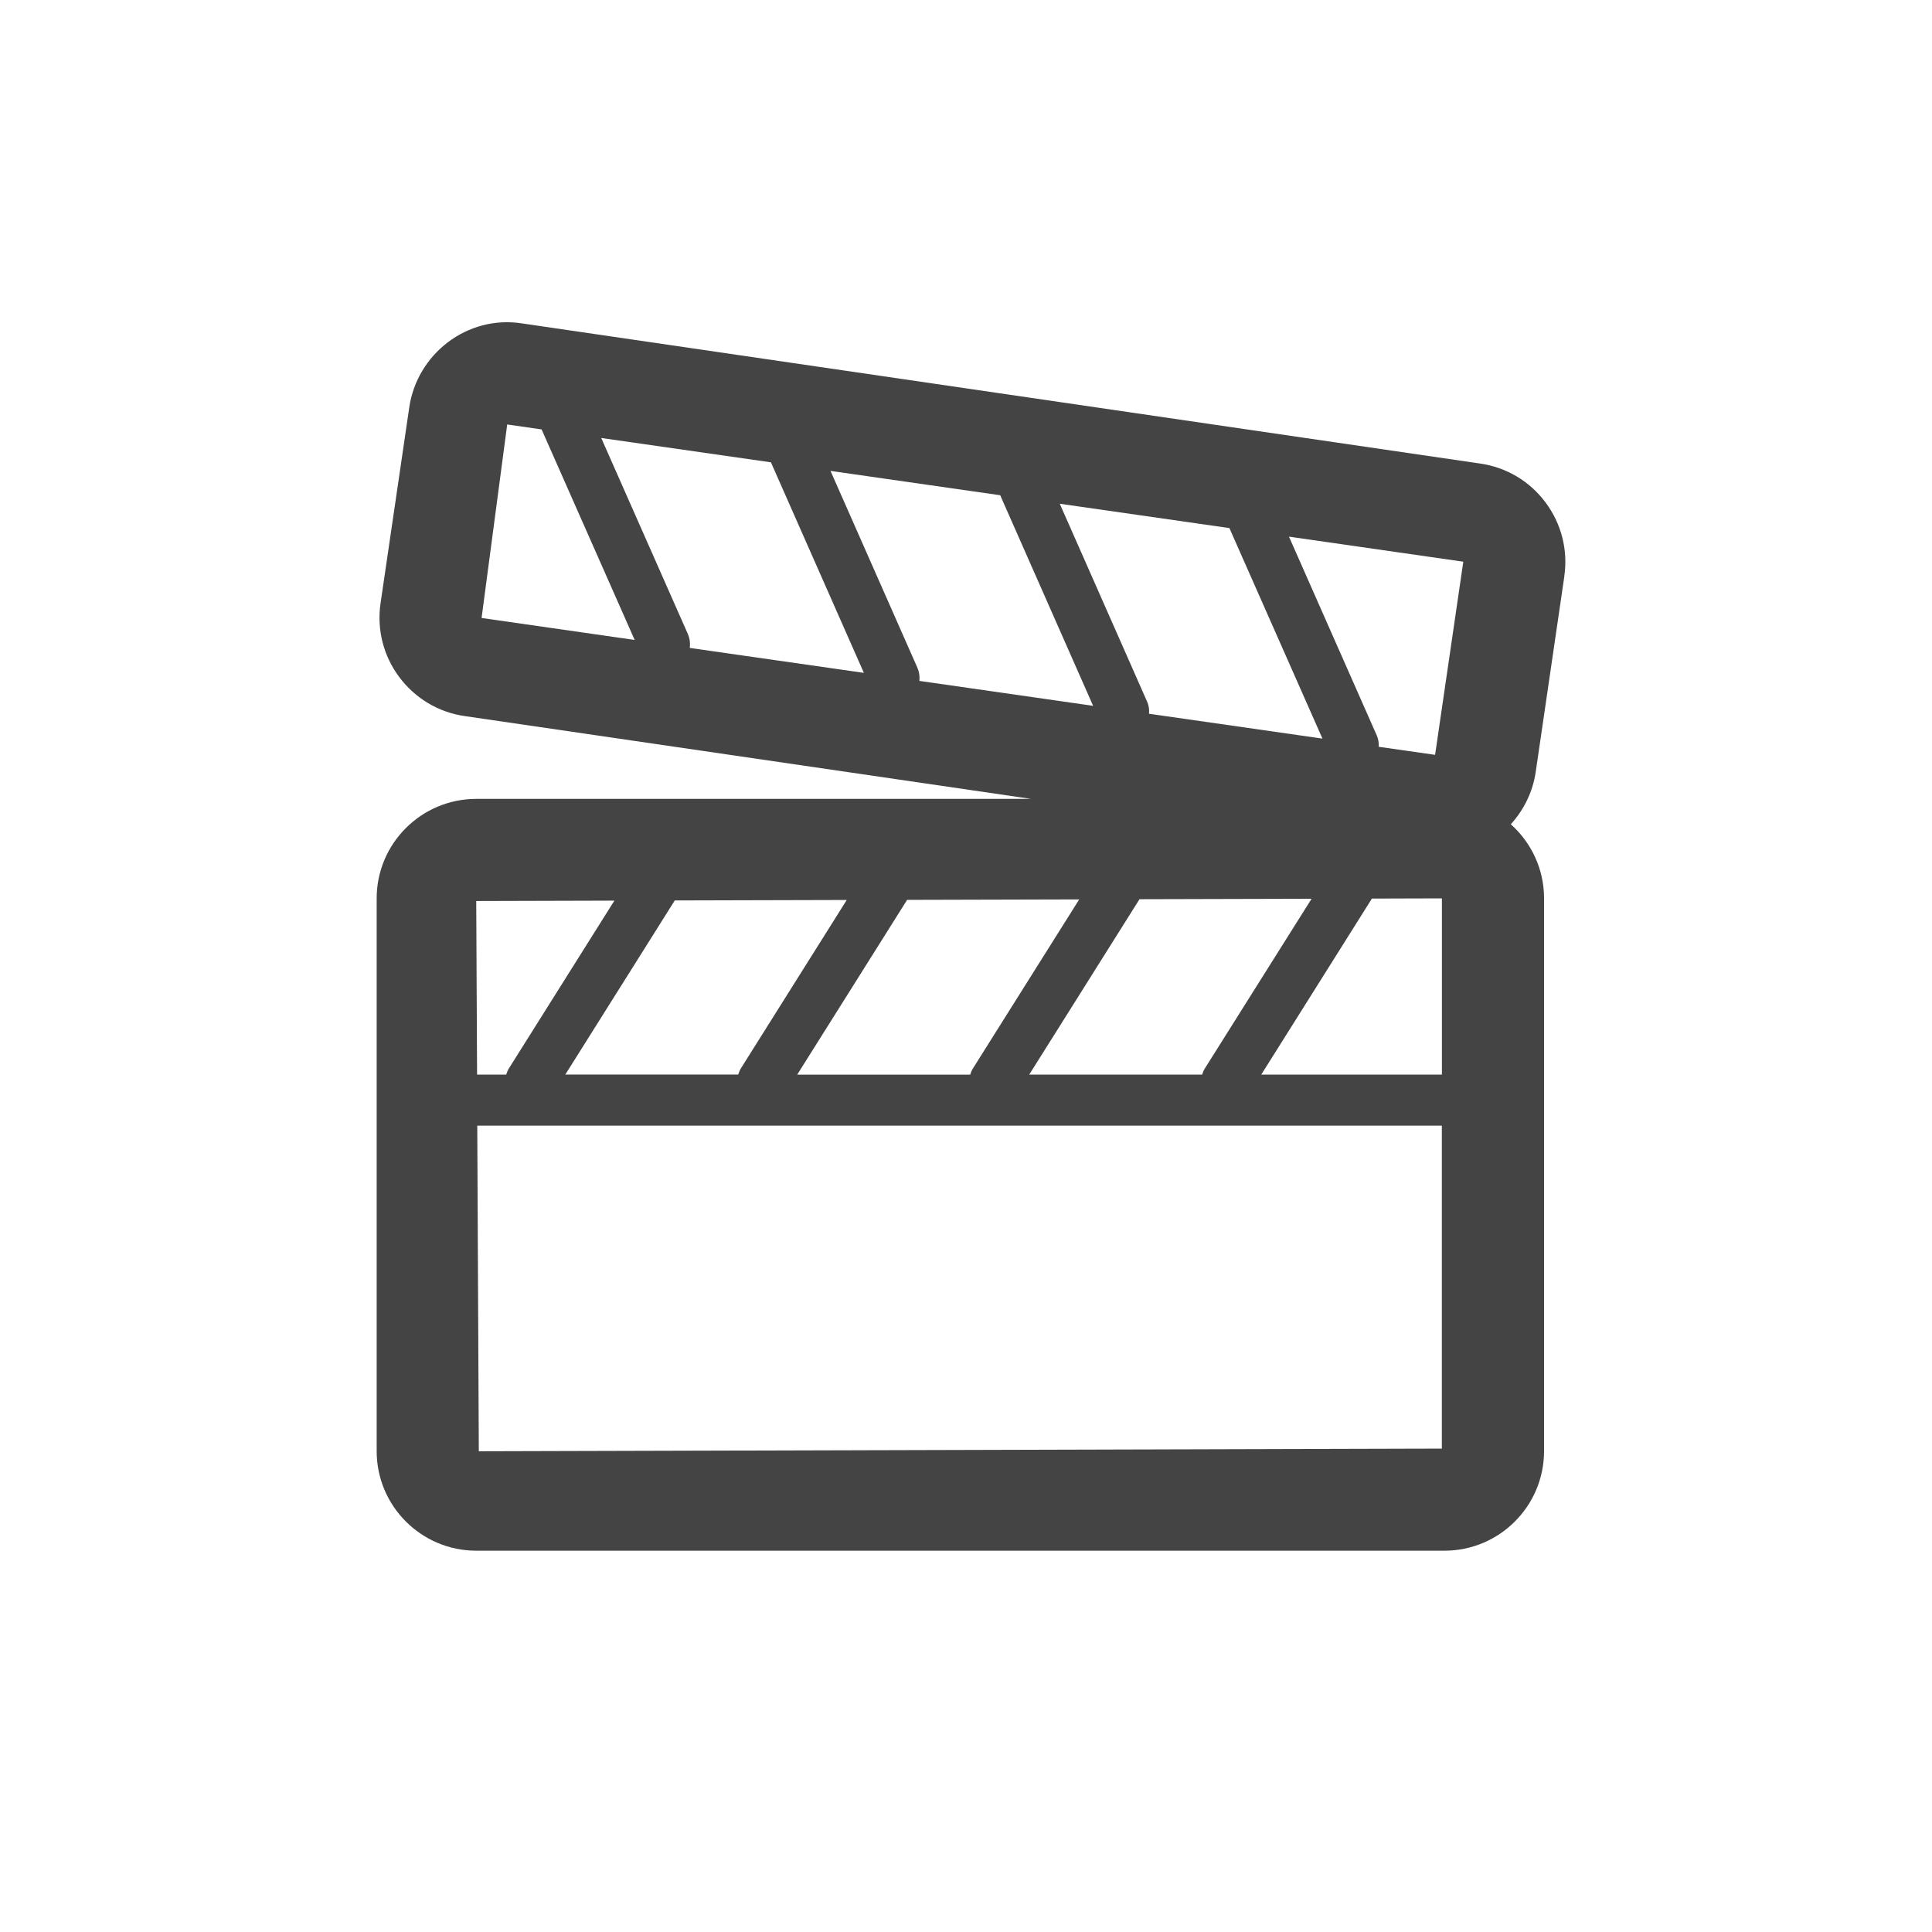<?xml version="1.0" encoding="utf-8"?>
<!-- Generated by IcoMoon.io -->
<!DOCTYPE svg PUBLIC "-//W3C//DTD SVG 1.1//EN" "http://www.w3.org/Graphics/SVG/1.1/DTD/svg11.dtd">
<svg version="1.1" xmlns="http://www.w3.org/2000/svg" xmlns:xlink="http://www.w3.org/1999/xlink" width="30" height="30" viewBox="0 0 30 30">
<path fill="#444" d="M24.29 8.95c0.060-0.409-0.044-0.816-0.29-1.147s-0.608-0.546-1.016-0.605l-14.877-2.176c-0.855-0.134-1.632 0.478-1.752 1.304l-0.446 3.042c-0.059 0.407 0.044 0.815 0.29 1.145 0.248 0.331 0.608 0.547 1.016 0.606l8.794 1.286h-8.614c-0.852 0-1.546 0.693-1.546 1.544v8.585c0 0.852 0.694 1.545 1.546 1.545h15.035c0.853 0 1.545-0.693 1.546-1.545v-8.585c0-0.457-0.2-0.867-0.516-1.15 0.2-0.22 0.34-0.499 0.386-0.809l0.445-3.041zM10.683 9.849l-1.347-3.048 2.635 0.378 1.443 3.269-2.703-0.387c0.009-0.070 0.001-0.143-0.029-0.212zM14.246 10.37l-1.35-3.058 2.635 0.378 1.443 3.27-2.698-0.387c0.007-0.067-0.001-0.136-0.031-0.203zM17.811 10.892l-1.355-3.070 2.634 0.378 1.445 3.269-2.693-0.386c0.006-0.064-0.003-0.129-0.031-0.192zM21.375 11.412l-1.36-3.079 2.707 0.389-0.438 2.999-0.875-0.125c0.003-0.061-0.006-0.124-0.033-0.183zM7.876 6.591l0.534 0.077 1.445 3.269-2.377-0.341 0.398-3.006zM13.148 13.975l-1.643 2.614c-0.019 0.031-0.032 0.064-0.042 0.097h-2.685l1.7-2.704 2.671-0.007zM14.085 13.973l2.673-0.007-1.65 2.624c-0.020 0.031-0.033 0.064-0.043 0.097h-2.686l1.706-2.713zM17.695 13.963l2.671-0.007-1.656 2.633c-0.020 0.031-0.033 0.064-0.043 0.097h-2.685l1.712-2.723zM21.303 13.953l1.087-0.003v2.736h-2.805l1.718-2.733zM9.54 13.985l-1.637 2.604c-0.019 0.031-0.032 0.064-0.043 0.097h-0.452l-0.013-2.695 2.145-0.006zM7.435 22.535l-0.024-5.056h14.978v5.015l-14.954 0.041z"></path>
</svg>
